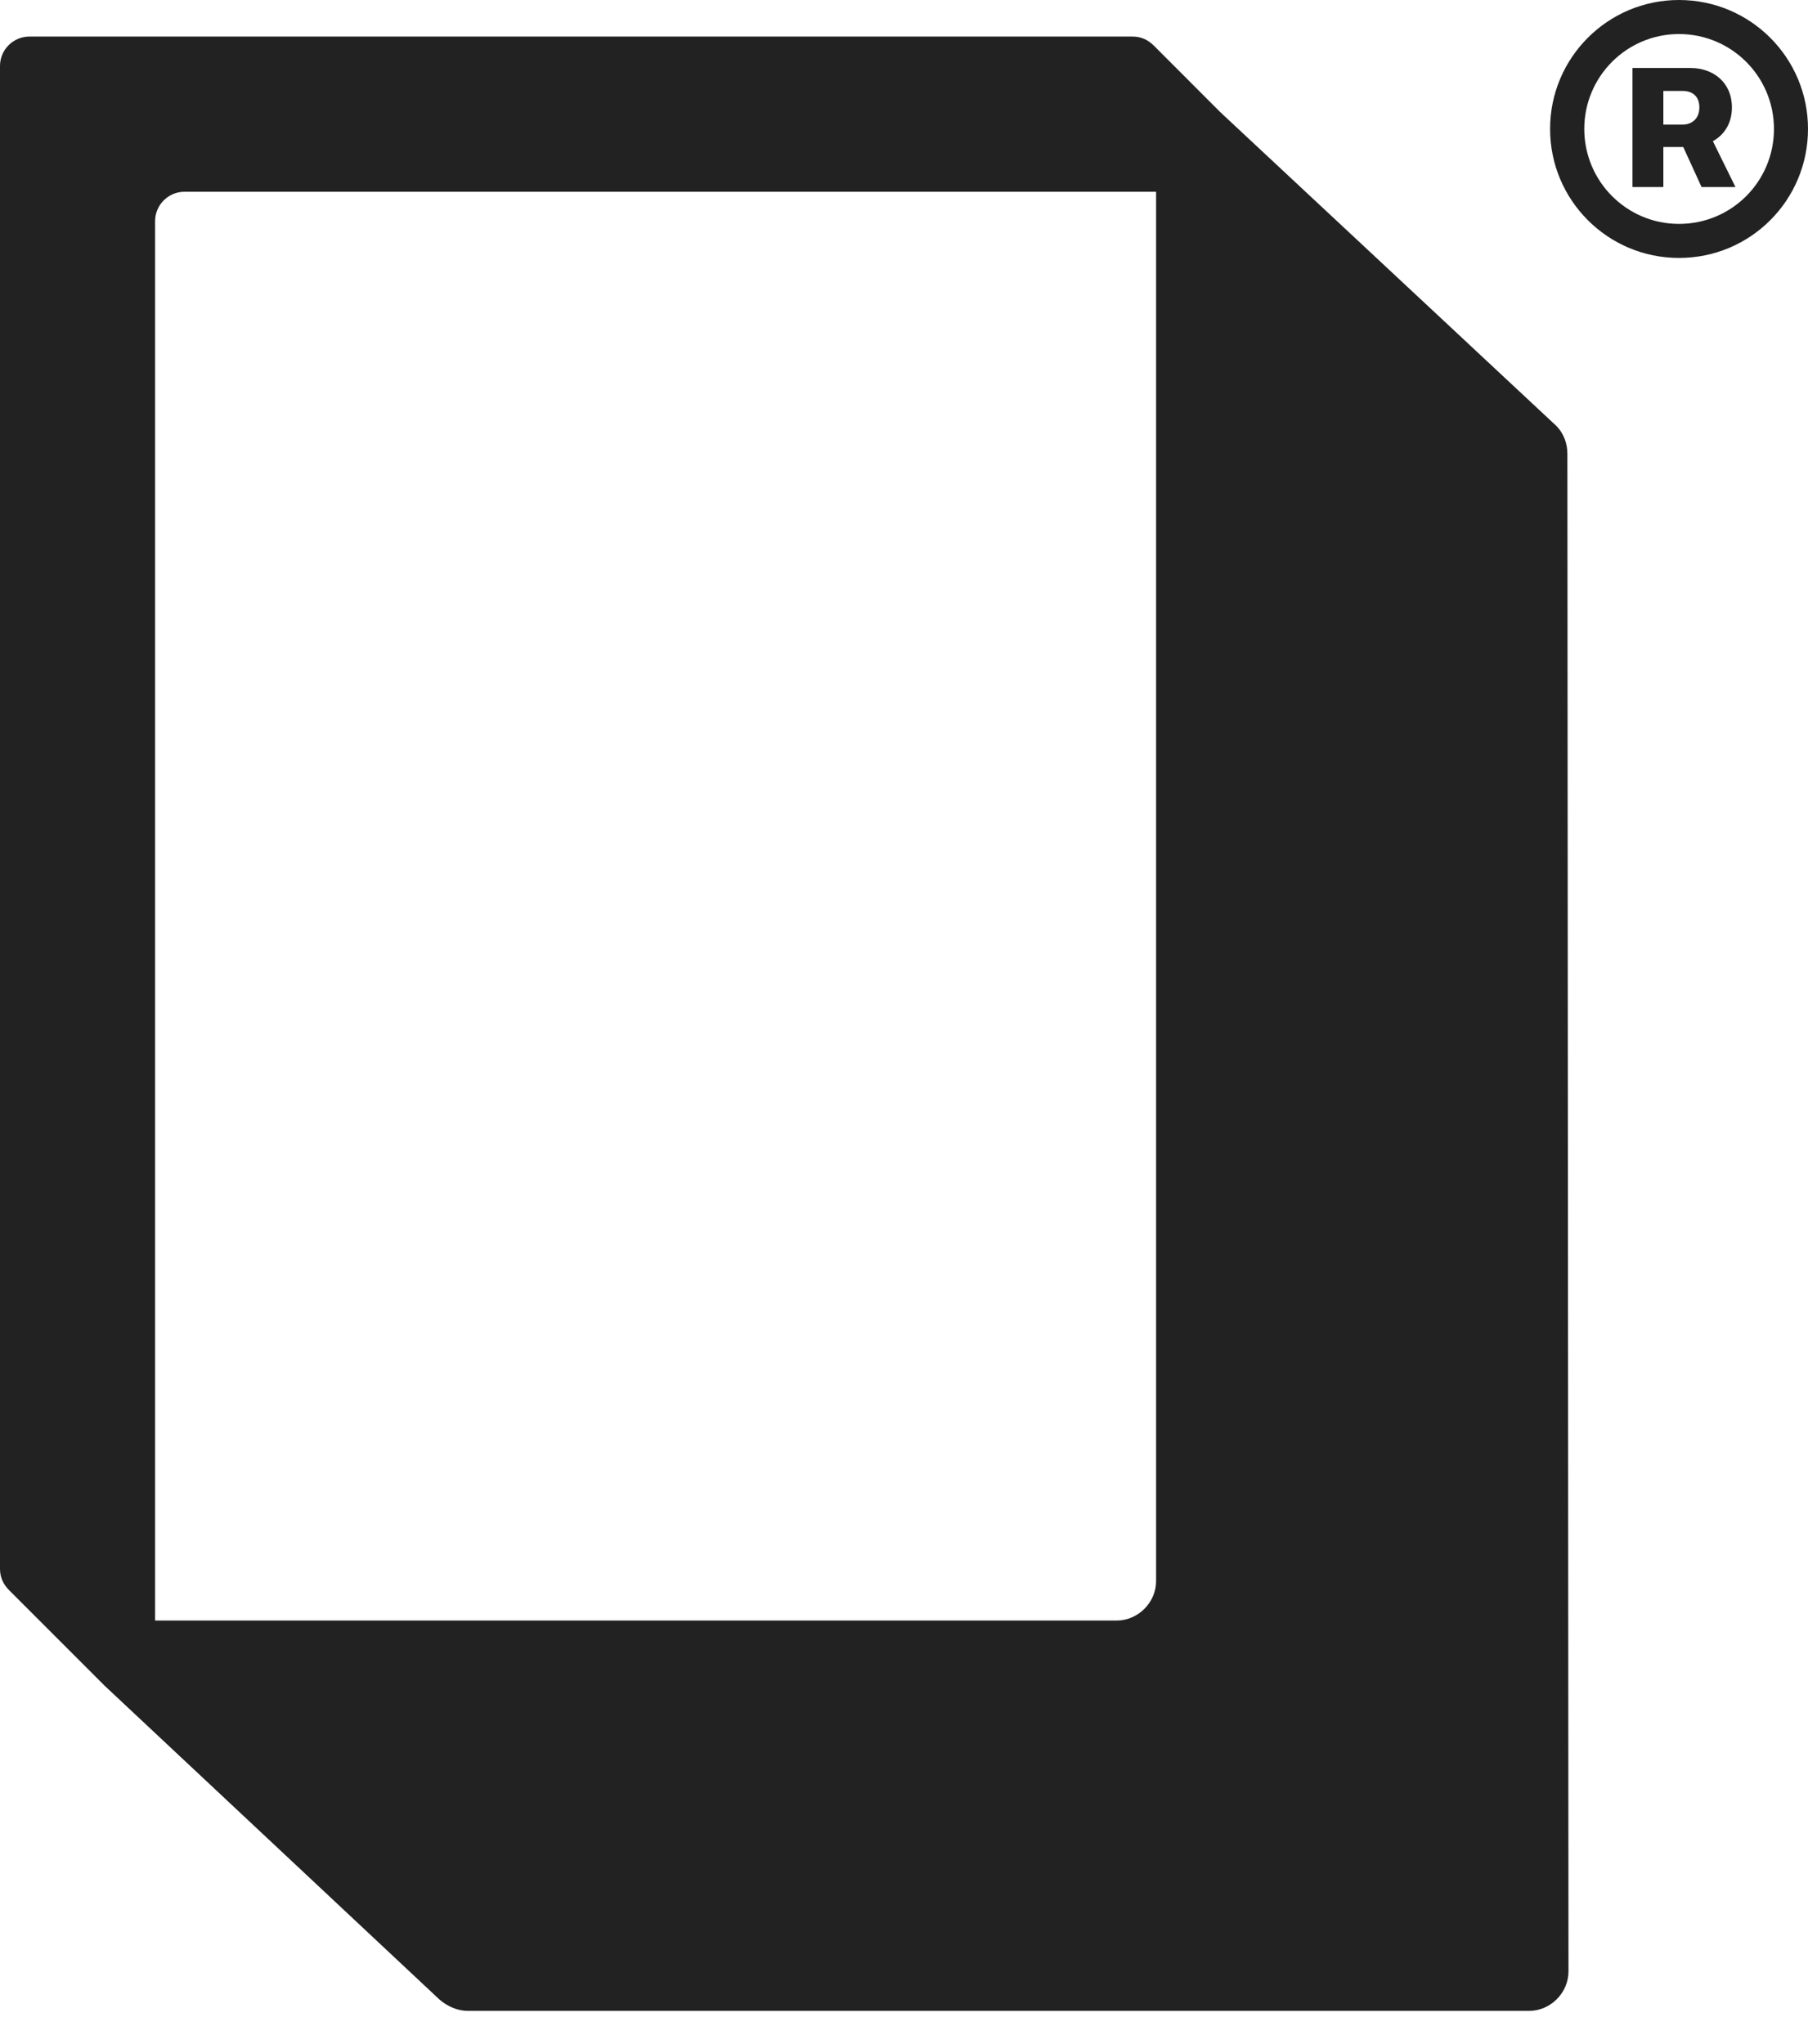 <svg width="23" height="26" viewBox="0 0 23 26" fill="none" xmlns="http://www.w3.org/2000/svg">
    <path fill-rule="evenodd" clip-rule="evenodd" d="M15.525 1.428L14.679 0.581C14.602 0.504 14.512 0.465 14.408 0.465L0.374 0.465C0.168 0.465 2.97471e-07 0.633 2.95007e-07 0.839L6.70445e-08 19.956C6.58127e-08 20.059 0.039 20.15 0.116 20.227L1.328 21.439C1.336 21.448 1.345 21.456 1.354 21.463C1.358 21.467 1.361 21.47 1.365 21.474L5.592 25.435C5.692 25.521 5.822 25.578 5.951 25.578L19.451 25.578C19.724 25.578 19.953 25.349 19.953 25.076L19.939 5.773C19.939 5.644 19.896 5.515 19.795 5.414L15.553 1.454C15.544 1.444 15.535 1.436 15.525 1.428ZM14.707 2.439L2.347 2.439C2.141 2.439 1.973 2.607 1.973 2.813L1.973 20.613L14.205 20.613C14.477 20.613 14.707 20.384 14.707 20.111L14.707 2.439Z" fill="#222222"/>
    <path d="M21.359 3.281C22.268 3.281 23 2.547 23 1.64C23 0.734 22.266 0 21.359 0C20.453 0 19.719 0.734 19.719 1.64C19.719 2.547 20.453 3.281 21.359 3.281ZM21.359 2.848C20.693 2.848 20.154 2.307 20.154 1.64C20.154 0.974 20.693 0.433 21.359 0.433C22.028 0.433 22.567 0.974 22.567 1.64C22.567 2.309 22.028 2.848 21.359 2.848ZM20.767 2.379H21.16V1.87H21.413L21.646 2.379H22.077L21.79 1.796C21.936 1.714 22.032 1.569 22.032 1.366C22.032 1.048 21.794 0.865 21.507 0.865H20.767V2.379ZM21.16 1.585V1.157H21.408C21.519 1.157 21.618 1.216 21.618 1.366C21.618 1.511 21.521 1.585 21.406 1.585H21.16Z" fill="#222222"/>
</svg>
